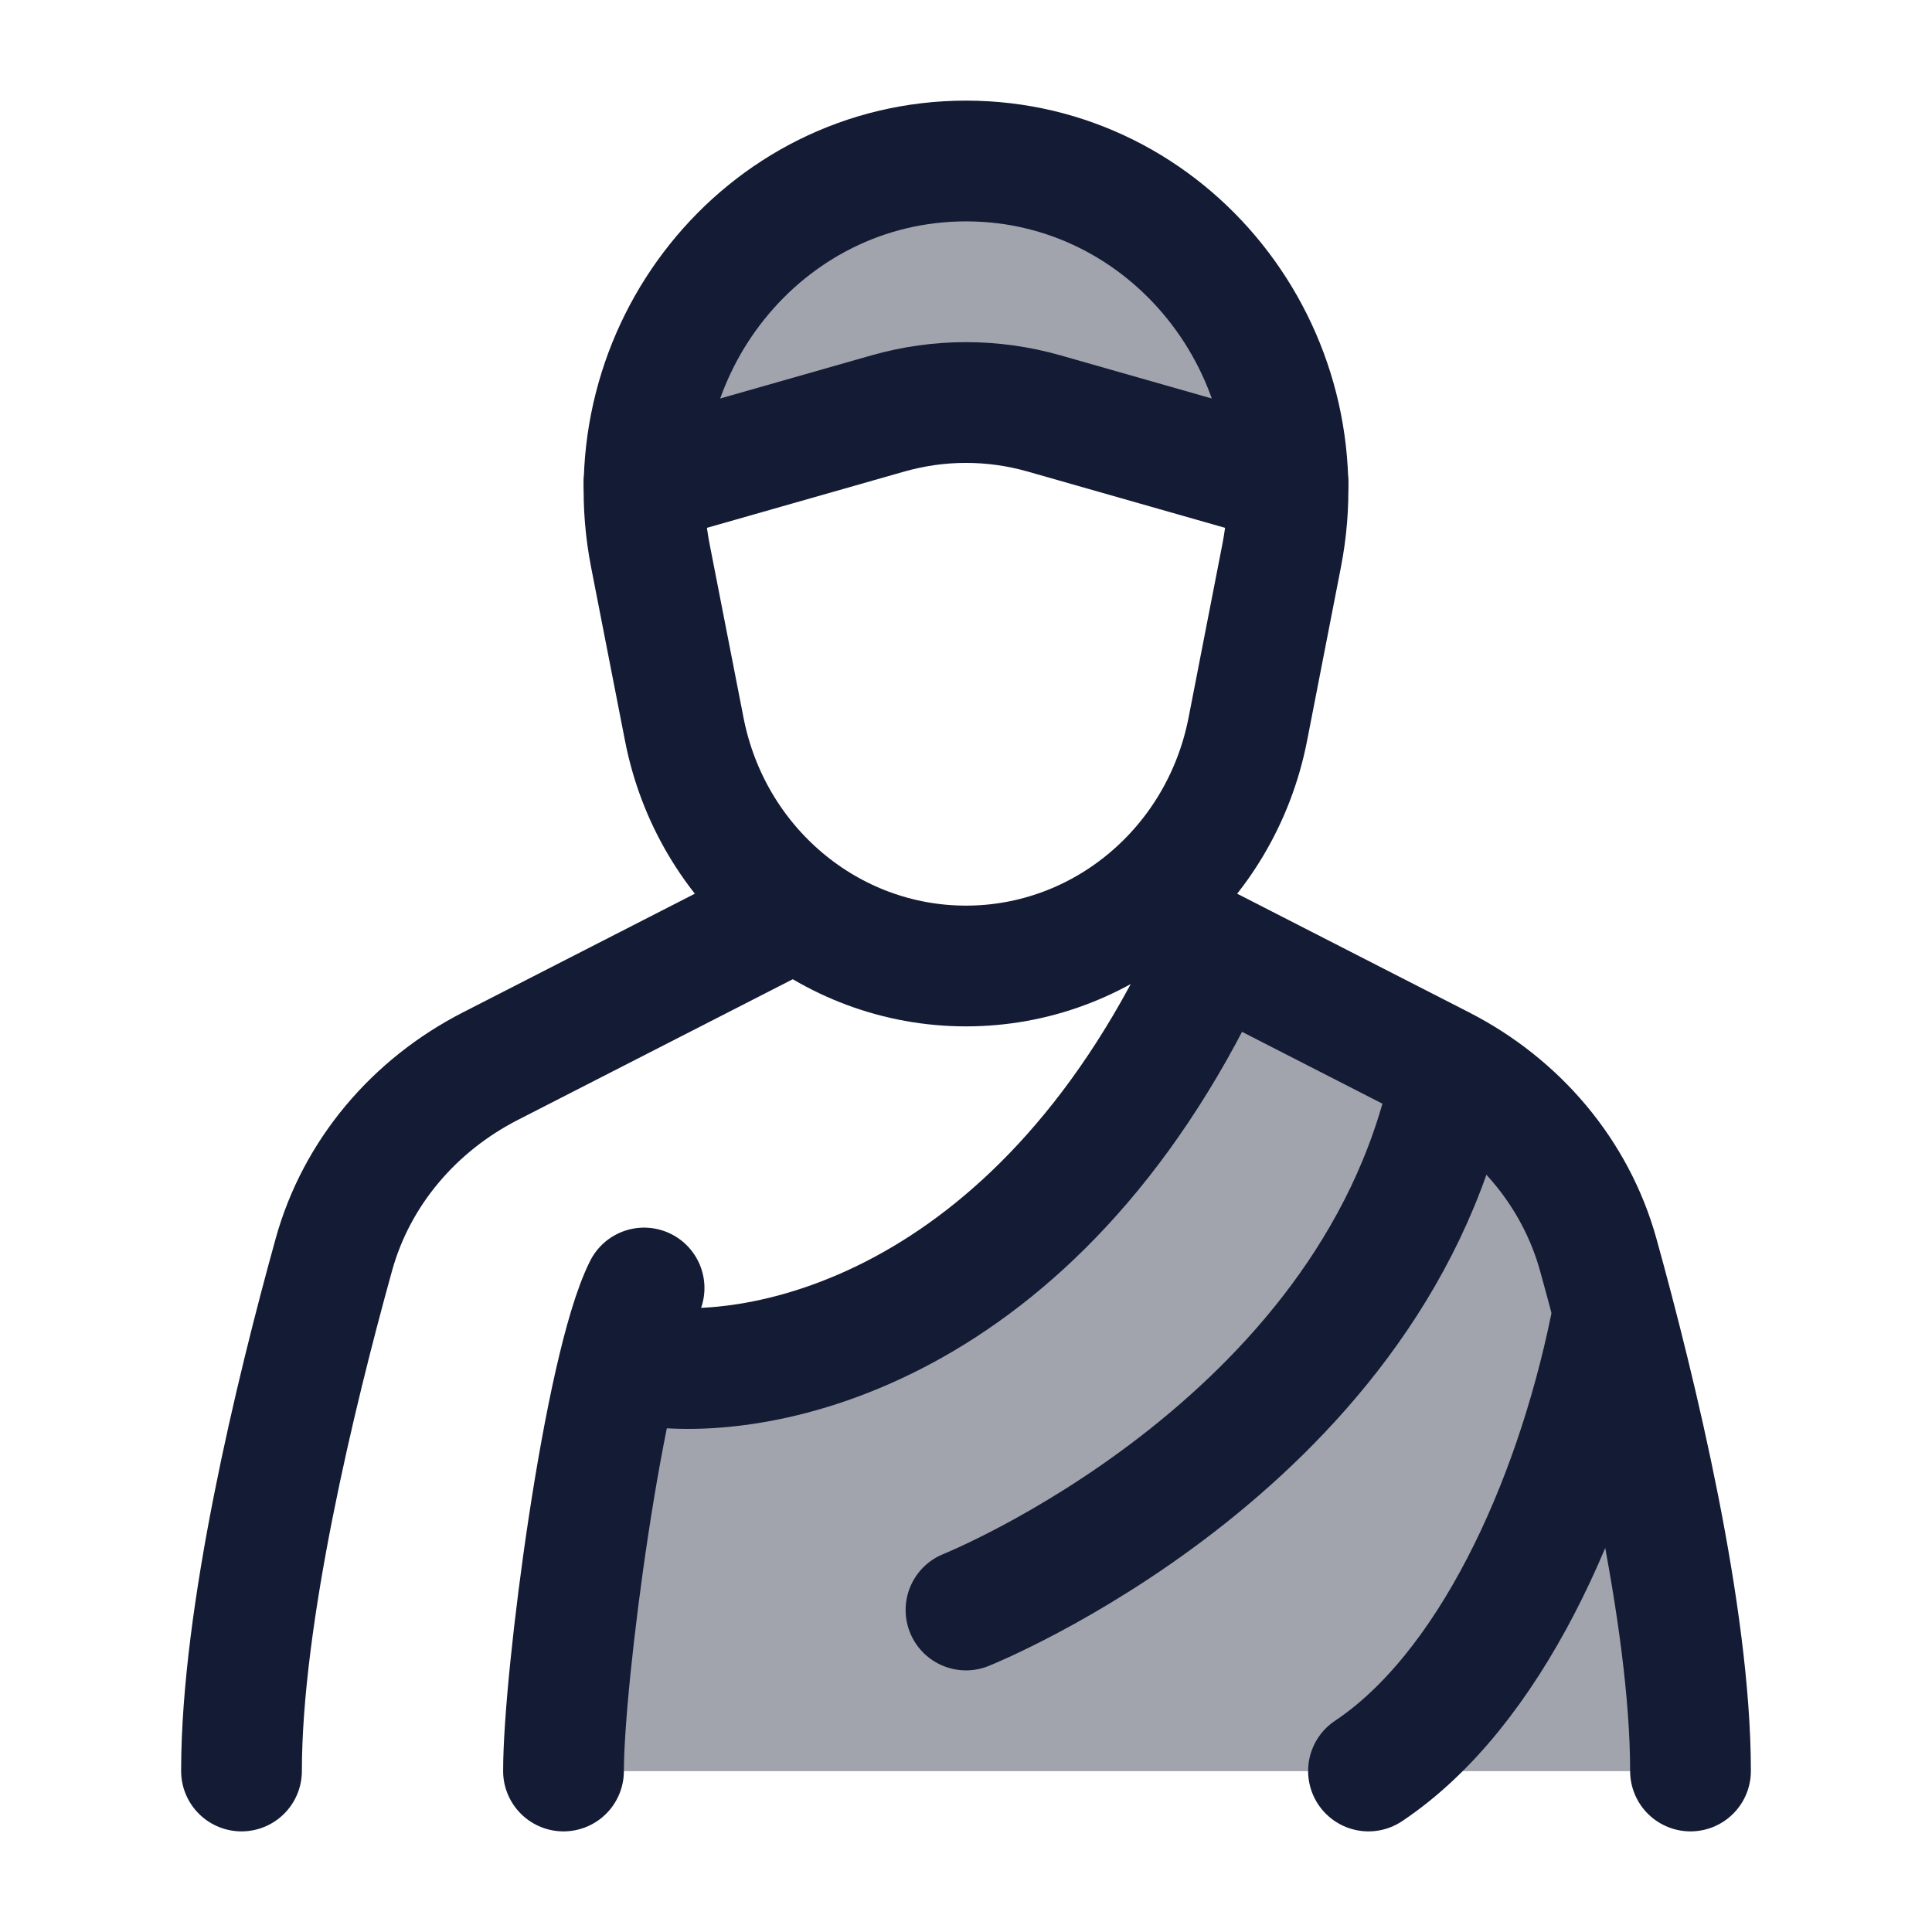 <svg width="24" height="24" viewBox="0 0 24 24" fill="none" xmlns="http://www.w3.org/2000/svg">
<path opacity="0.4" d="M7 22.002H21C21 20.071 20.331 17.31 19.854 15.589C19.57 14.567 18.854 13.73 17.91 13.247L15.039 11.778L15 12.002C12.846 16.536 9.436 17.197 8 16.961L7.716 16.853C7.327 18.379 7 21.07 7 22.002Z" fill="#141B34"/>
<path opacity="0.4" d="M11.031 5.136L8.002 6C8.049 3.832 9.781 2 12.001 2C14.22 2 15.951 3.83 16 5.996L12.971 5.136C12.334 4.955 11.668 4.955 11.031 5.136Z" fill="#141B34"/>
<path d="M9.5 11.5L6.09 13.245C5.146 13.729 4.43 14.565 4.147 15.587C3.67 17.308 3 20.069 3 22M14.5 11.5L17.91 13.245C18.854 13.729 19.57 14.565 19.854 15.587C20.331 17.308 21 20.069 21 22" stroke="#141B34" stroke-width="1.5" stroke-linecap="round"/>
<path d="M7 22C7 20.847 7.5 17 8.001 16" stroke="#141B34" stroke-width="1.5" stroke-linecap="round"/>
<path d="M8 16.959C9.436 17.195 12.846 16.534 15 12" stroke="#141B34" stroke-width="1.5" stroke-linecap="round"/>
<path d="M12 20C12 20 17 18 18 13.5" stroke="#141B34" stroke-width="1.5" stroke-linecap="round"/>
<path d="M20 16.5C19.545 18.707 18.5 21 17 22" stroke="#141B34" stroke-width="1.5" stroke-linecap="round"/>
<path d="M15.501 9.058L15.921 6.903C16.416 4.366 14.523 2 12 2C9.477 2 7.584 4.366 8.079 6.903L8.5 9.058C8.833 10.769 10.298 12 12 12C13.702 12 15.167 10.769 15.501 9.058Z" stroke="#141B34" stroke-width="1.5" stroke-linecap="round"/>
<path d="M8 6L11.03 5.136C11.667 4.955 12.333 4.955 12.97 5.136L16 6" stroke="#141B34" stroke-width="1.5" stroke-linecap="round" stroke-linejoin="round"/>
</svg>
